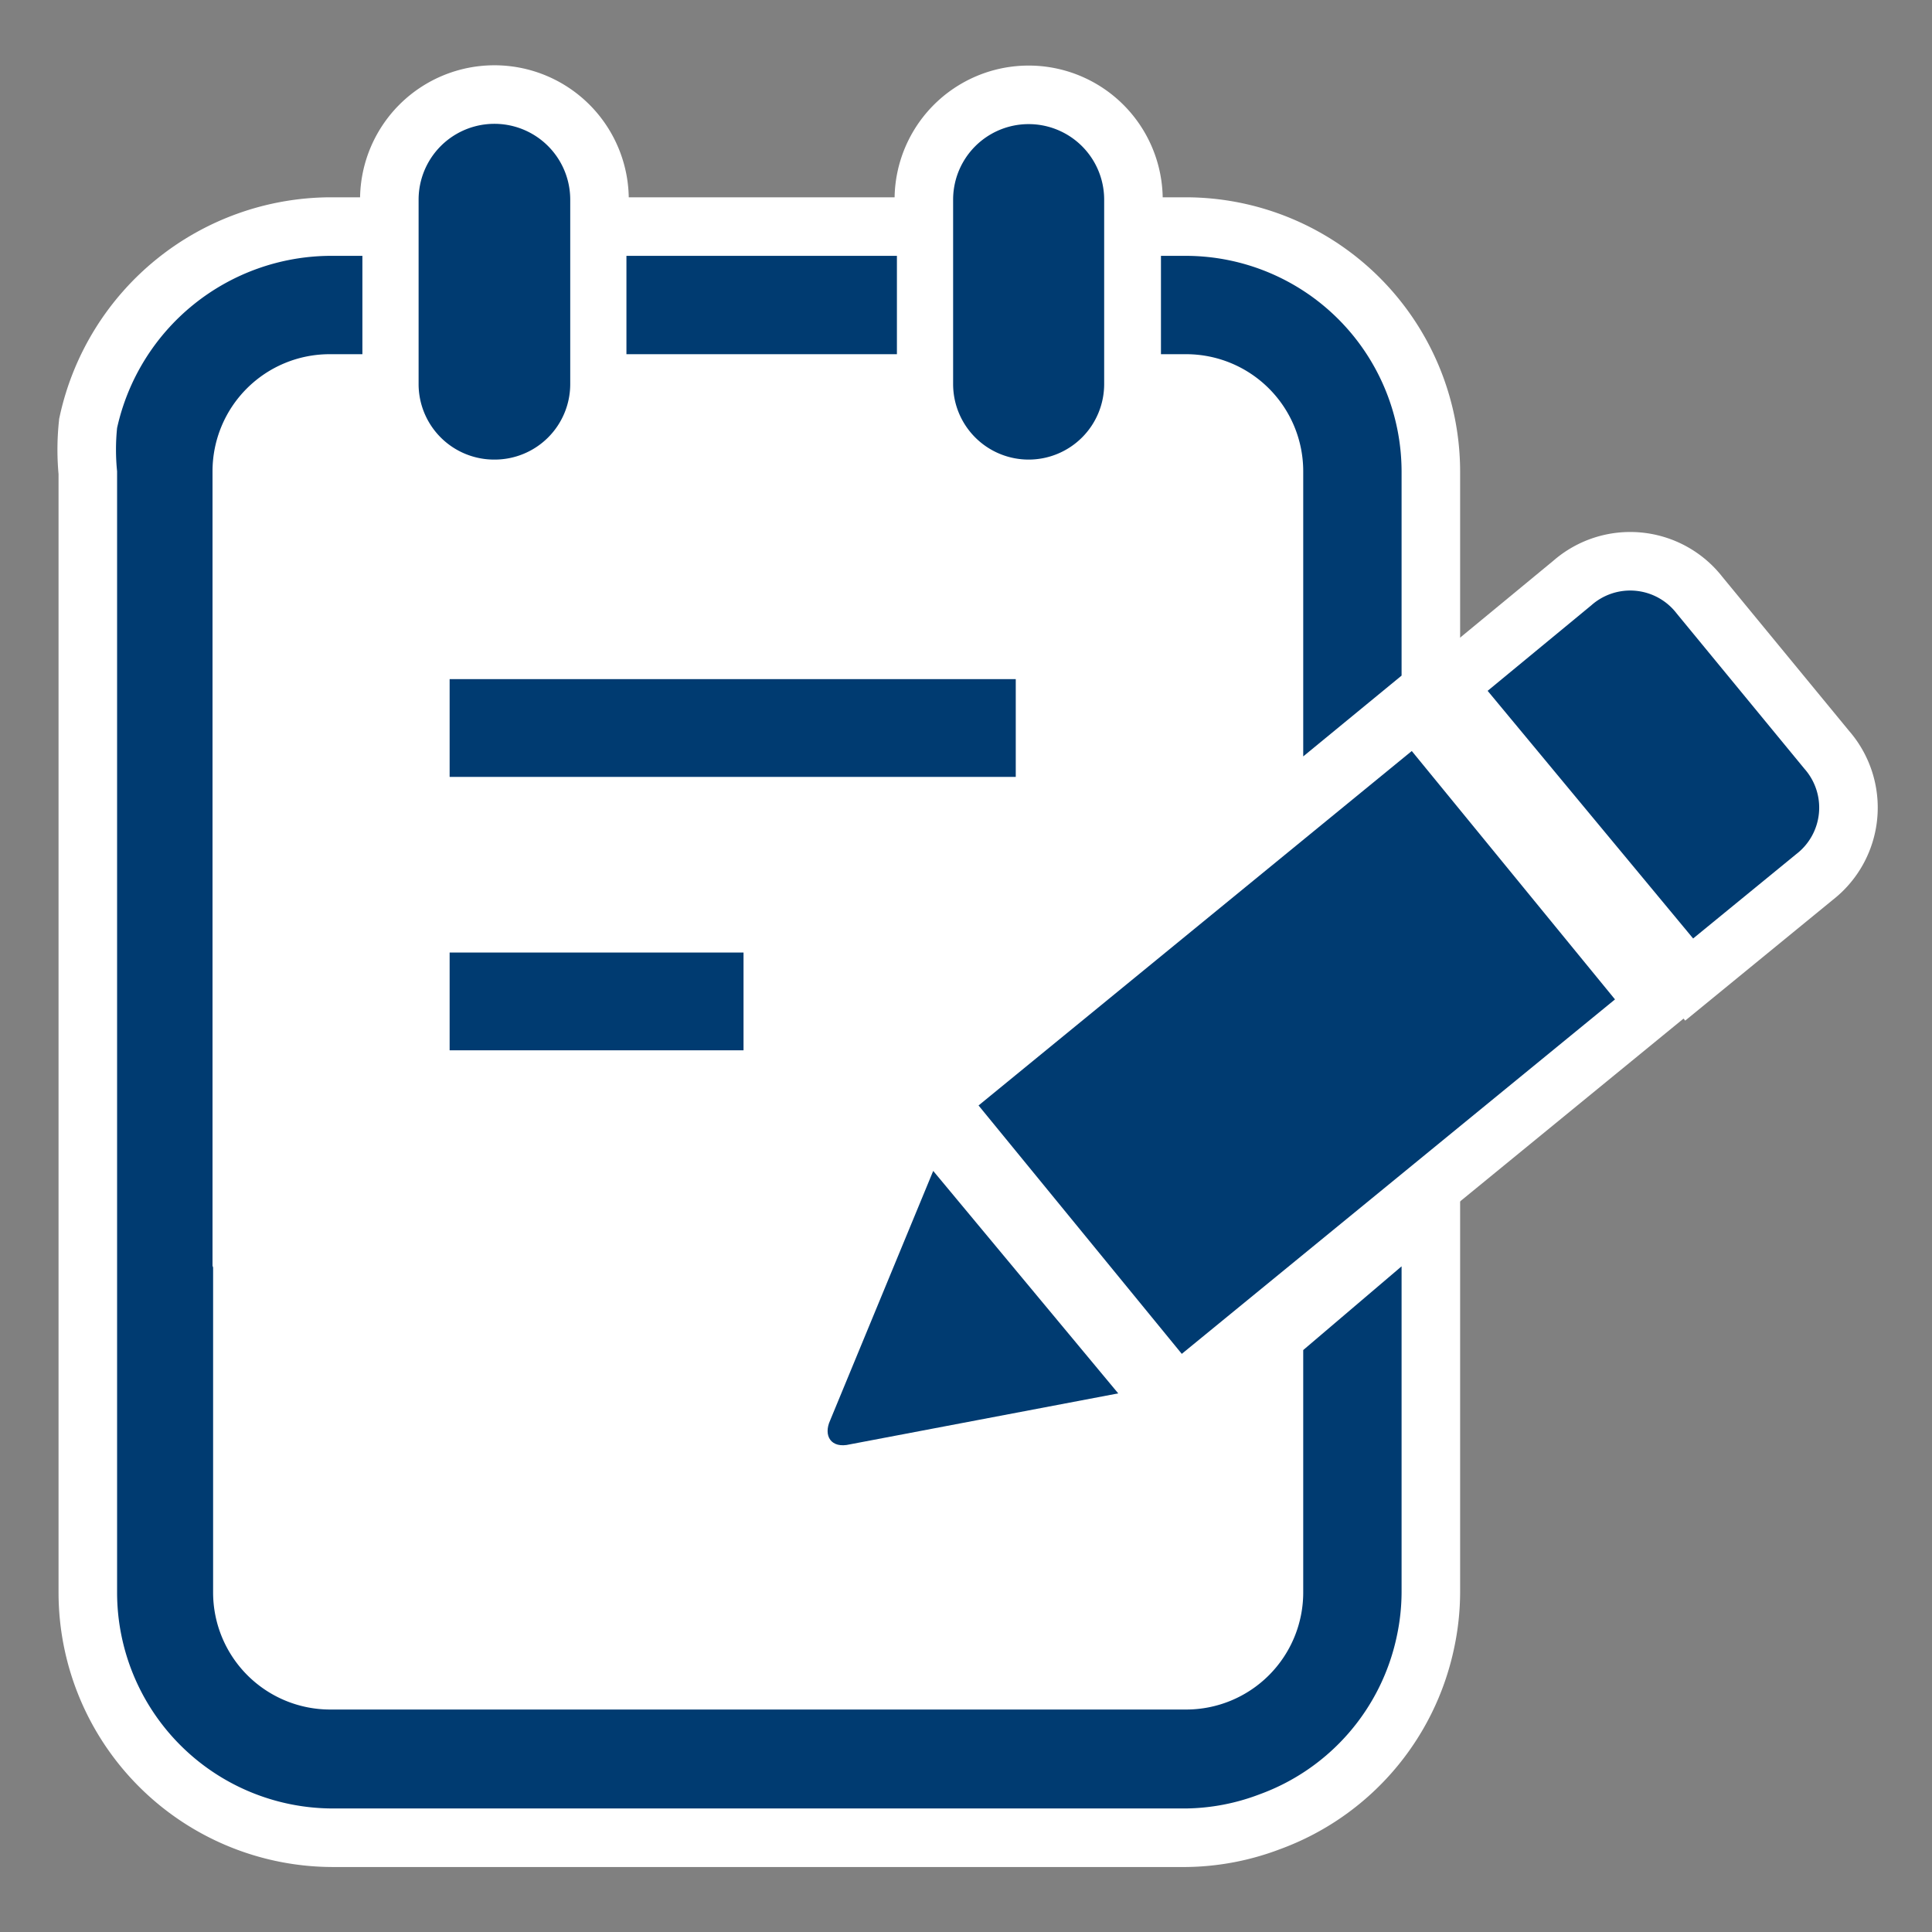 <svg id="Layer_1" data-name="Layer 1" xmlns="http://www.w3.org/2000/svg" viewBox="0 0 33 33"><rect x="0" y="0" width="33" height="33" fill="#808080" stroke="none"/><defs><style>.cls-1{fill:#fff;}.cls-2{fill:none;stroke:#fff;stroke-miterlimit:10;stroke-width:2px;}.cls-3{fill:#003b71;}</style></defs><title>clipboard_pencil_icon</title><rect class="cls-1" x="3.37" y="4.37" width="19.65" height="25.4" rx="3.06" ry="3.06"/><path class="cls-2" d="M8.45,7.85A1.29,1.29,0,0,0,9.74,6.56V3.41a1.29,1.29,0,1,0-2.59,0V6.56A1.29,1.29,0,0,0,8.45,7.85Zm9.12,0a1.29,1.29,0,0,0,1.29-1.29V3.41a1.29,1.29,0,1,0-2.58,0V6.56A1.29,1.29,0,0,0,17.57,7.85Zm4.69.2v4.87l1.68-1.38V8.05a3.69,3.69,0,0,0-3.68-3.68h-.43V6.05h.43A2,2,0,0,1,22.26,8.05ZM15.32,4.37H10.7V6.05h4.62Z"/><path class="cls-2" d="M25.41,11.8l0,0h0l1.77-1.46a1,1,0,0,1,1.46.14l2.18,2.65a1,1,0,0,1-.14,1.46l-1.76,1.44Z"/><rect class="cls-2" x="17.49" y="15.17" width="9.61" height="5.51" transform="matrix(0.77, -0.63, 0.63, 0.77, -6.31, 18.22)"/><path class="cls-2" d="M15.94,20,19.1,23.8l-4.58.87c-.33.08-.46-.15-.34-.41Z"/><path class="cls-2" d="M3.63,21.65V8.05a2,2,0,0,1,2-2h.56V4.37H5.64A3.75,3.75,0,0,0,2,7.31,3.65,3.65,0,0,0,2,8.05V21.69H2V27.2a3.69,3.69,0,0,0,3.68,3.69H20.25a3.64,3.64,0,0,0,1.26-.24,3.68,3.68,0,0,0,2.35-2.71,3.63,3.63,0,0,0,.08-.74V21.63l-1.68,1.43V27.2a2,2,0,0,1-2,2H5.64a2,2,0,0,1-2-2V21.62"/><rect class="cls-2" x="7.68" y="11.6" width="9.67" height="1.67"/><rect class="cls-2" x="7.68" y="16.27" width="5.02" height="1.67"/><path class="cls-3" d="M8.45,7.85A1.29,1.29,0,0,0,9.74,6.56V3.41a1.29,1.29,0,1,0-2.59,0V6.56A1.29,1.29,0,0,0,8.45,7.85Zm9.12,0a1.29,1.29,0,0,0,1.29-1.29V3.41a1.29,1.29,0,1,0-2.58,0V6.56A1.29,1.29,0,0,0,17.57,7.85Zm4.69.2v4.87l1.68-1.38V8.05a3.69,3.69,0,0,0-3.68-3.68h-.43V6.05h.43A2,2,0,0,1,22.26,8.05ZM15.32,4.37H10.7V6.05h4.62Z"/><path class="cls-3" d="M25.41,11.8l0,0h0l1.77-1.46a1,1,0,0,1,1.46.14l2.18,2.65a1,1,0,0,1-.14,1.46l-1.76,1.44Z"/><rect class="cls-3" x="17.49" y="15.17" width="9.61" height="5.51" transform="matrix(0.77, -0.63, 0.63, 0.77, -6.31, 18.22)"/><path class="cls-3" d="M15.94,20,19.1,23.8l-4.58.87c-.33.08-.46-.15-.34-.41Z"/><path class="cls-3" d="M3.63,21.65V8.05a2,2,0,0,1,2-2h.56V4.37H5.64A3.75,3.75,0,0,0,2,7.31,3.65,3.65,0,0,0,2,8.05V21.69H2V27.2a3.69,3.69,0,0,0,3.68,3.69H20.25a3.64,3.64,0,0,0,1.26-.24,3.68,3.68,0,0,0,2.35-2.71,3.63,3.63,0,0,0,.08-.74V21.63l-1.68,1.43V27.2a2,2,0,0,1-2,2H5.64a2,2,0,0,1-2-2V21.62"/><rect class="cls-3" x="7.68" y="11.6" width="9.67" height="1.67"/><rect class="cls-3" x="7.68" y="16.27" width="5.02" height="1.67"/></svg>